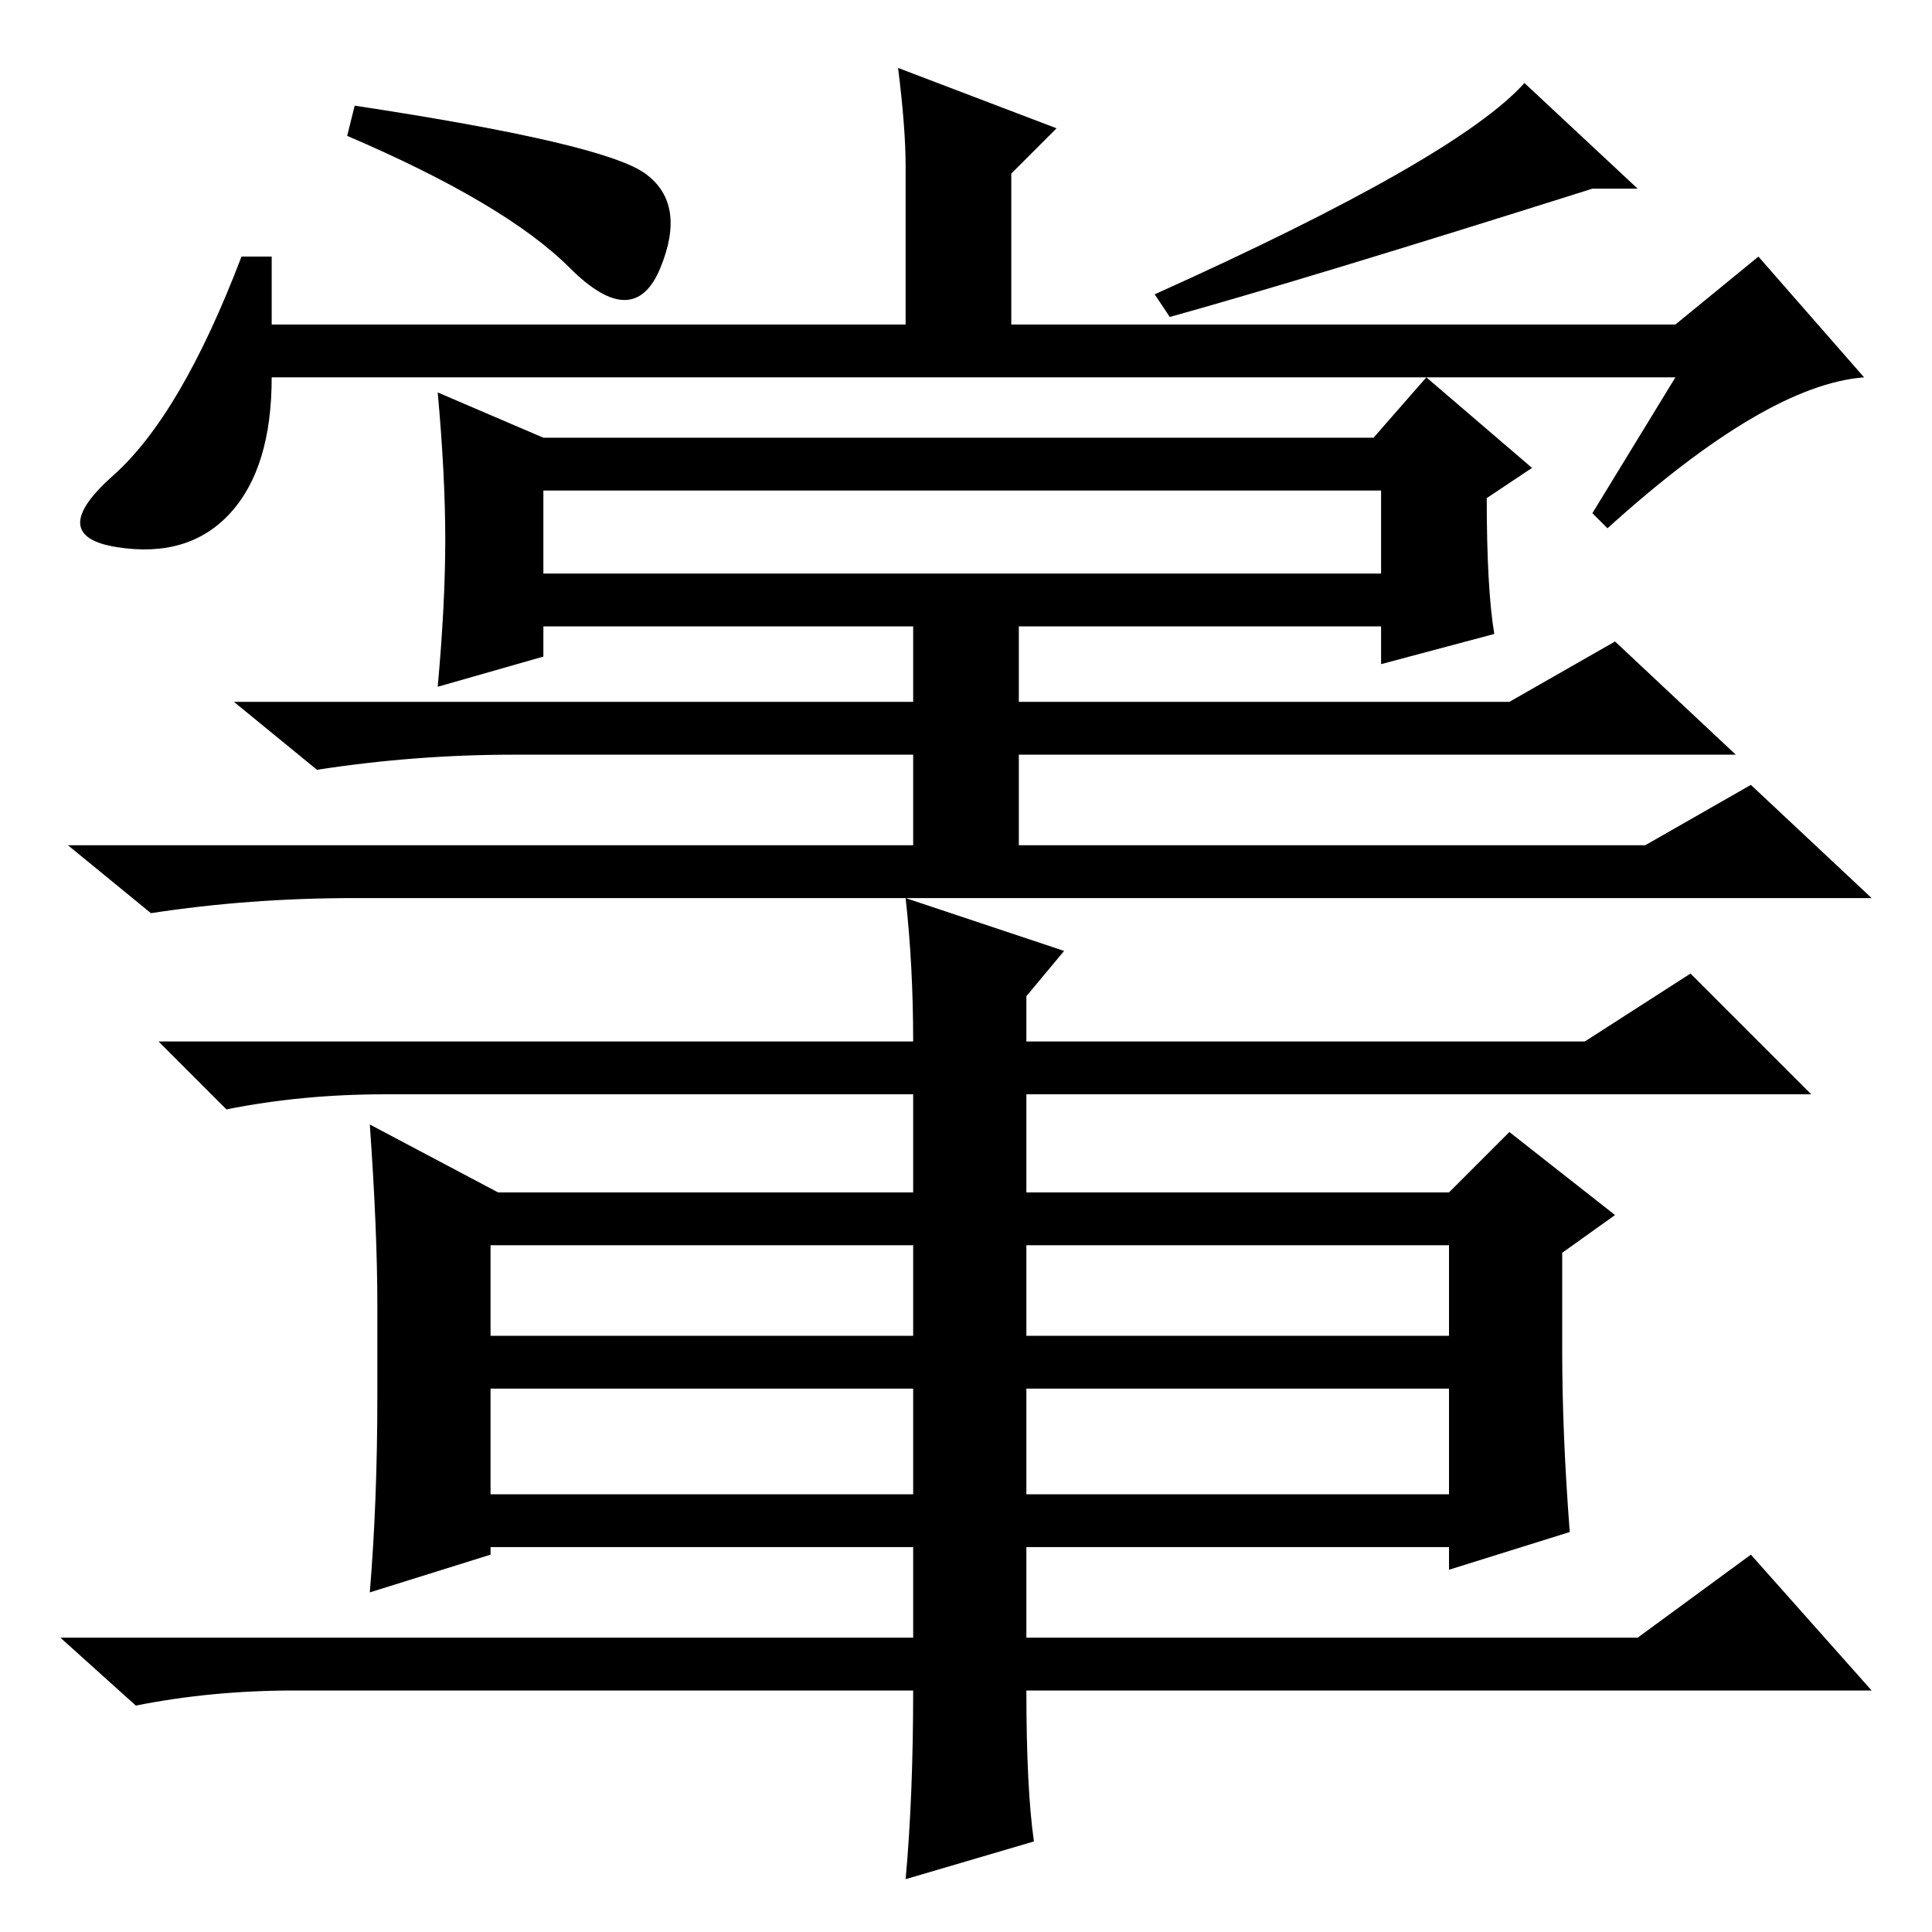 <?xml version="1.0" standalone="no"?>
<!DOCTYPE svg PUBLIC "-//W3C//DTD SVG 1.1//EN" "http://www.w3.org/Graphics/SVG/1.1/DTD/svg11.dtd" >
<svg xmlns="http://www.w3.org/2000/svg" xmlns:xlink="http://www.w3.org/1999/xlink" version="1.1" viewBox="0 -36 256 256">
  <g transform="matrix(1 0 0 -1 0 220)">
   <path fill="currentColor"
d="M85.5 233q5.5 -4 2 -12.5t-12 0t-29.5 17.5l1 4q33 -5 38.5 -9zM217 231h-6q-38 -12 -56 -17l-2 3q40 18 49 28zM222 206h-186q0 -12 -5.5 -18t-15 -4.5t-0.5 9.5t17 29h4v-9h84v21q0 5 -1 13l21 -8l-6 -6v-20h88l11 9l14 -16q-13 -1 -34 -20l-2 2zM72 180h111v11h-111
v-11zM72 198h110l7 8l14 -12l-6 -4q0 -12 1 -18l-15 -4v5h-48v-10h65l14 8l16 -15h-95v-12h83l14 8l16 -15h-201q-14 0 -27 -2l-11 9h112v12h-53q-13 0 -26 -2l-11 9h90v10h-49v-4l-14 -4q1 11 1 19.5t-1 19.5zM121 111h-70q-11 0 -21 -2l-9 9h100q0 10 -1 19l21 -7l-5 -6
v-6h74l14 9l16 -16h-104v-13h56l8 8l14 -11l-7 -5v-13q0 -11 1 -24l-16 -5v3h-56v-12h81l15 11l16 -18h-112q0 -13 1 -20l-17 -5q1 11 1 25h-82q-11 0 -21 -2l-10 9h113v12h-56v-1l-16 -5q1 12 1 26v12q0 10 -1 24l17 -9h55v13zM65 79h56v12h-56v-12zM192 79v12h-56v-12h56z
M136 72v-14h56v14h-56zM65 58h56v14h-56v-14z" />
  </g>

</svg>
